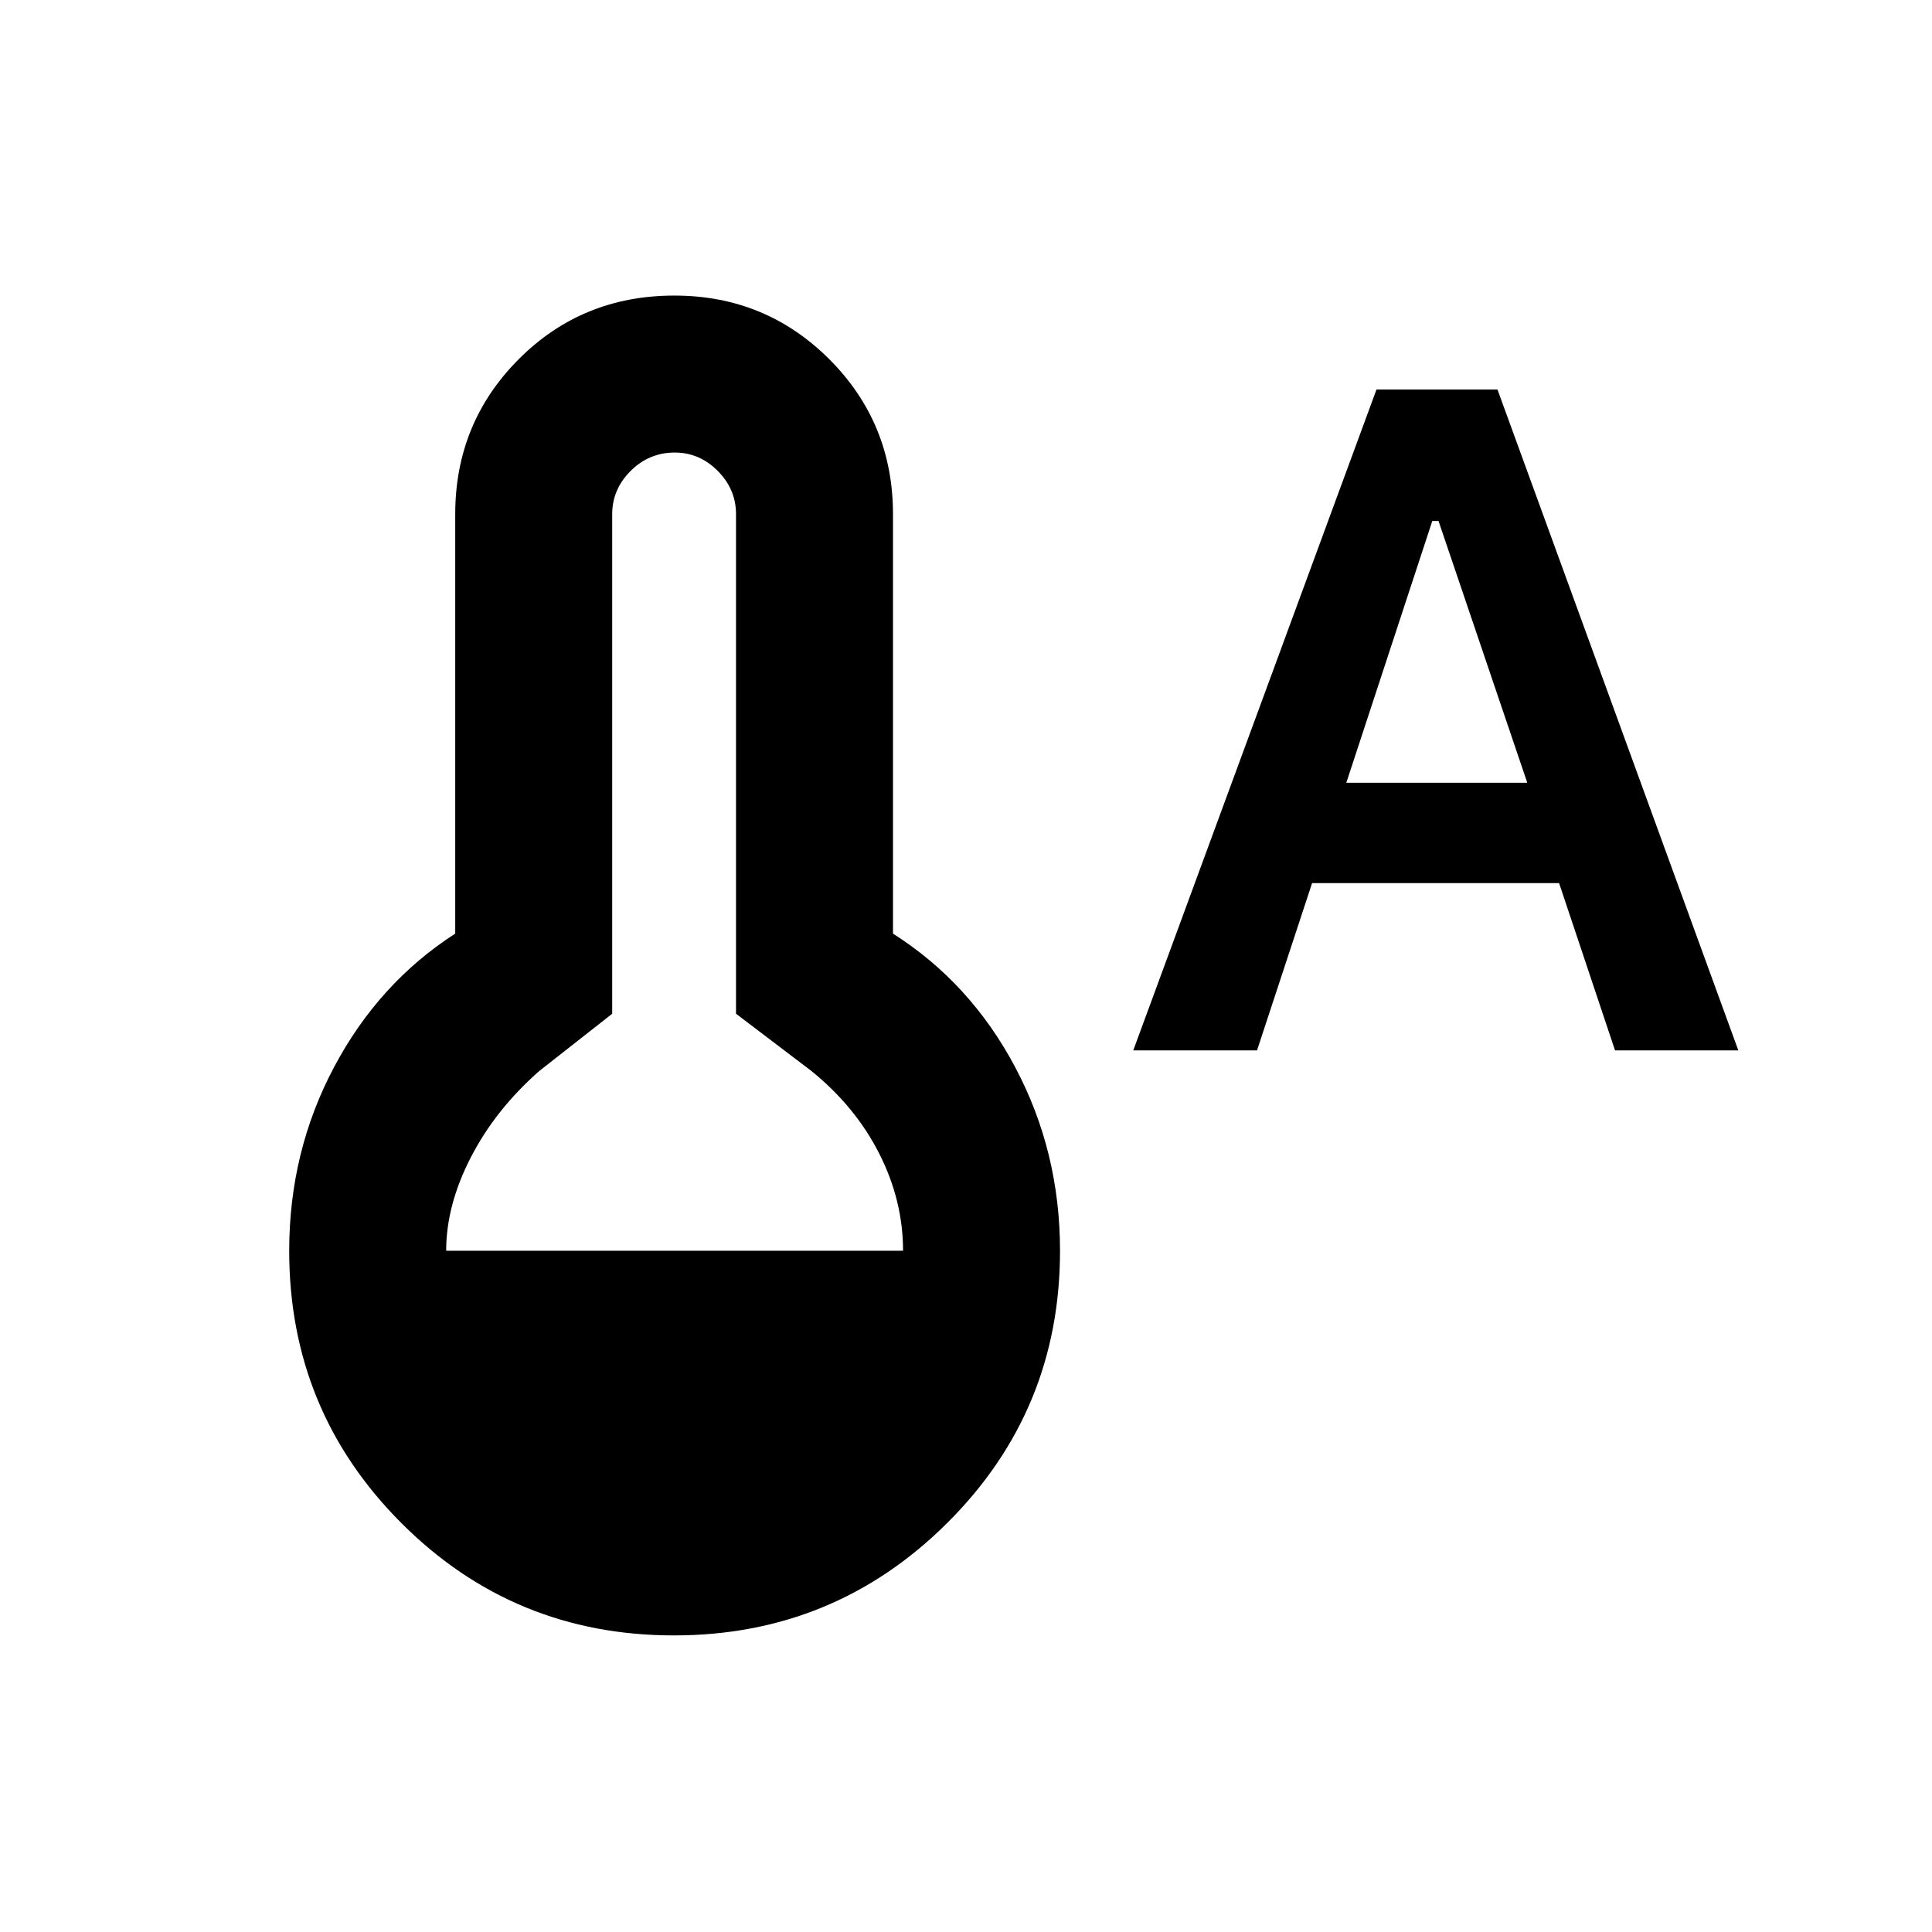 <svg xmlns="http://www.w3.org/2000/svg" height="20" viewBox="0 -960 960 960" width="20"><path d="m563.11-438.07 120.85-328.36h60.13l119.67 328.36H802.5l-27.8-83.13H651.97l-27.36 83.13h-61.5Zm105.87-133h89.91l-44.1-130.06h-3.09l-42.72 130.06Zm-334.12 423.7q-79.62 0-135.39-55.8-55.77-55.8-55.77-135.33 0-49.22 22.25-91.17 22.25-41.96 60.25-66.42V-704.5q0-45.35 31.52-76.99 31.52-31.64 77.37-31.64 45.34 0 76.99 31.64 31.64 31.64 31.64 76.99v208.41q38.5 24.46 60.75 66.42 22.25 41.95 22.25 91.17 0 79.53-56.12 135.33-56.12 55.8-135.74 55.8ZM221.7-338.5h227.02q0-24.96-11.84-48.3-11.84-23.35-33.79-41.11l-37.37-28.37V-704.5q0-12.37-9.07-21.5-9.08-9.13-21.35-9.13-12.78 0-21.94 9.13-9.16 9.13-9.16 21.5v248.22l-36.13 28.37q-21.7 19-34.04 42.84-12.33 23.85-12.33 46.57Z"/></svg>